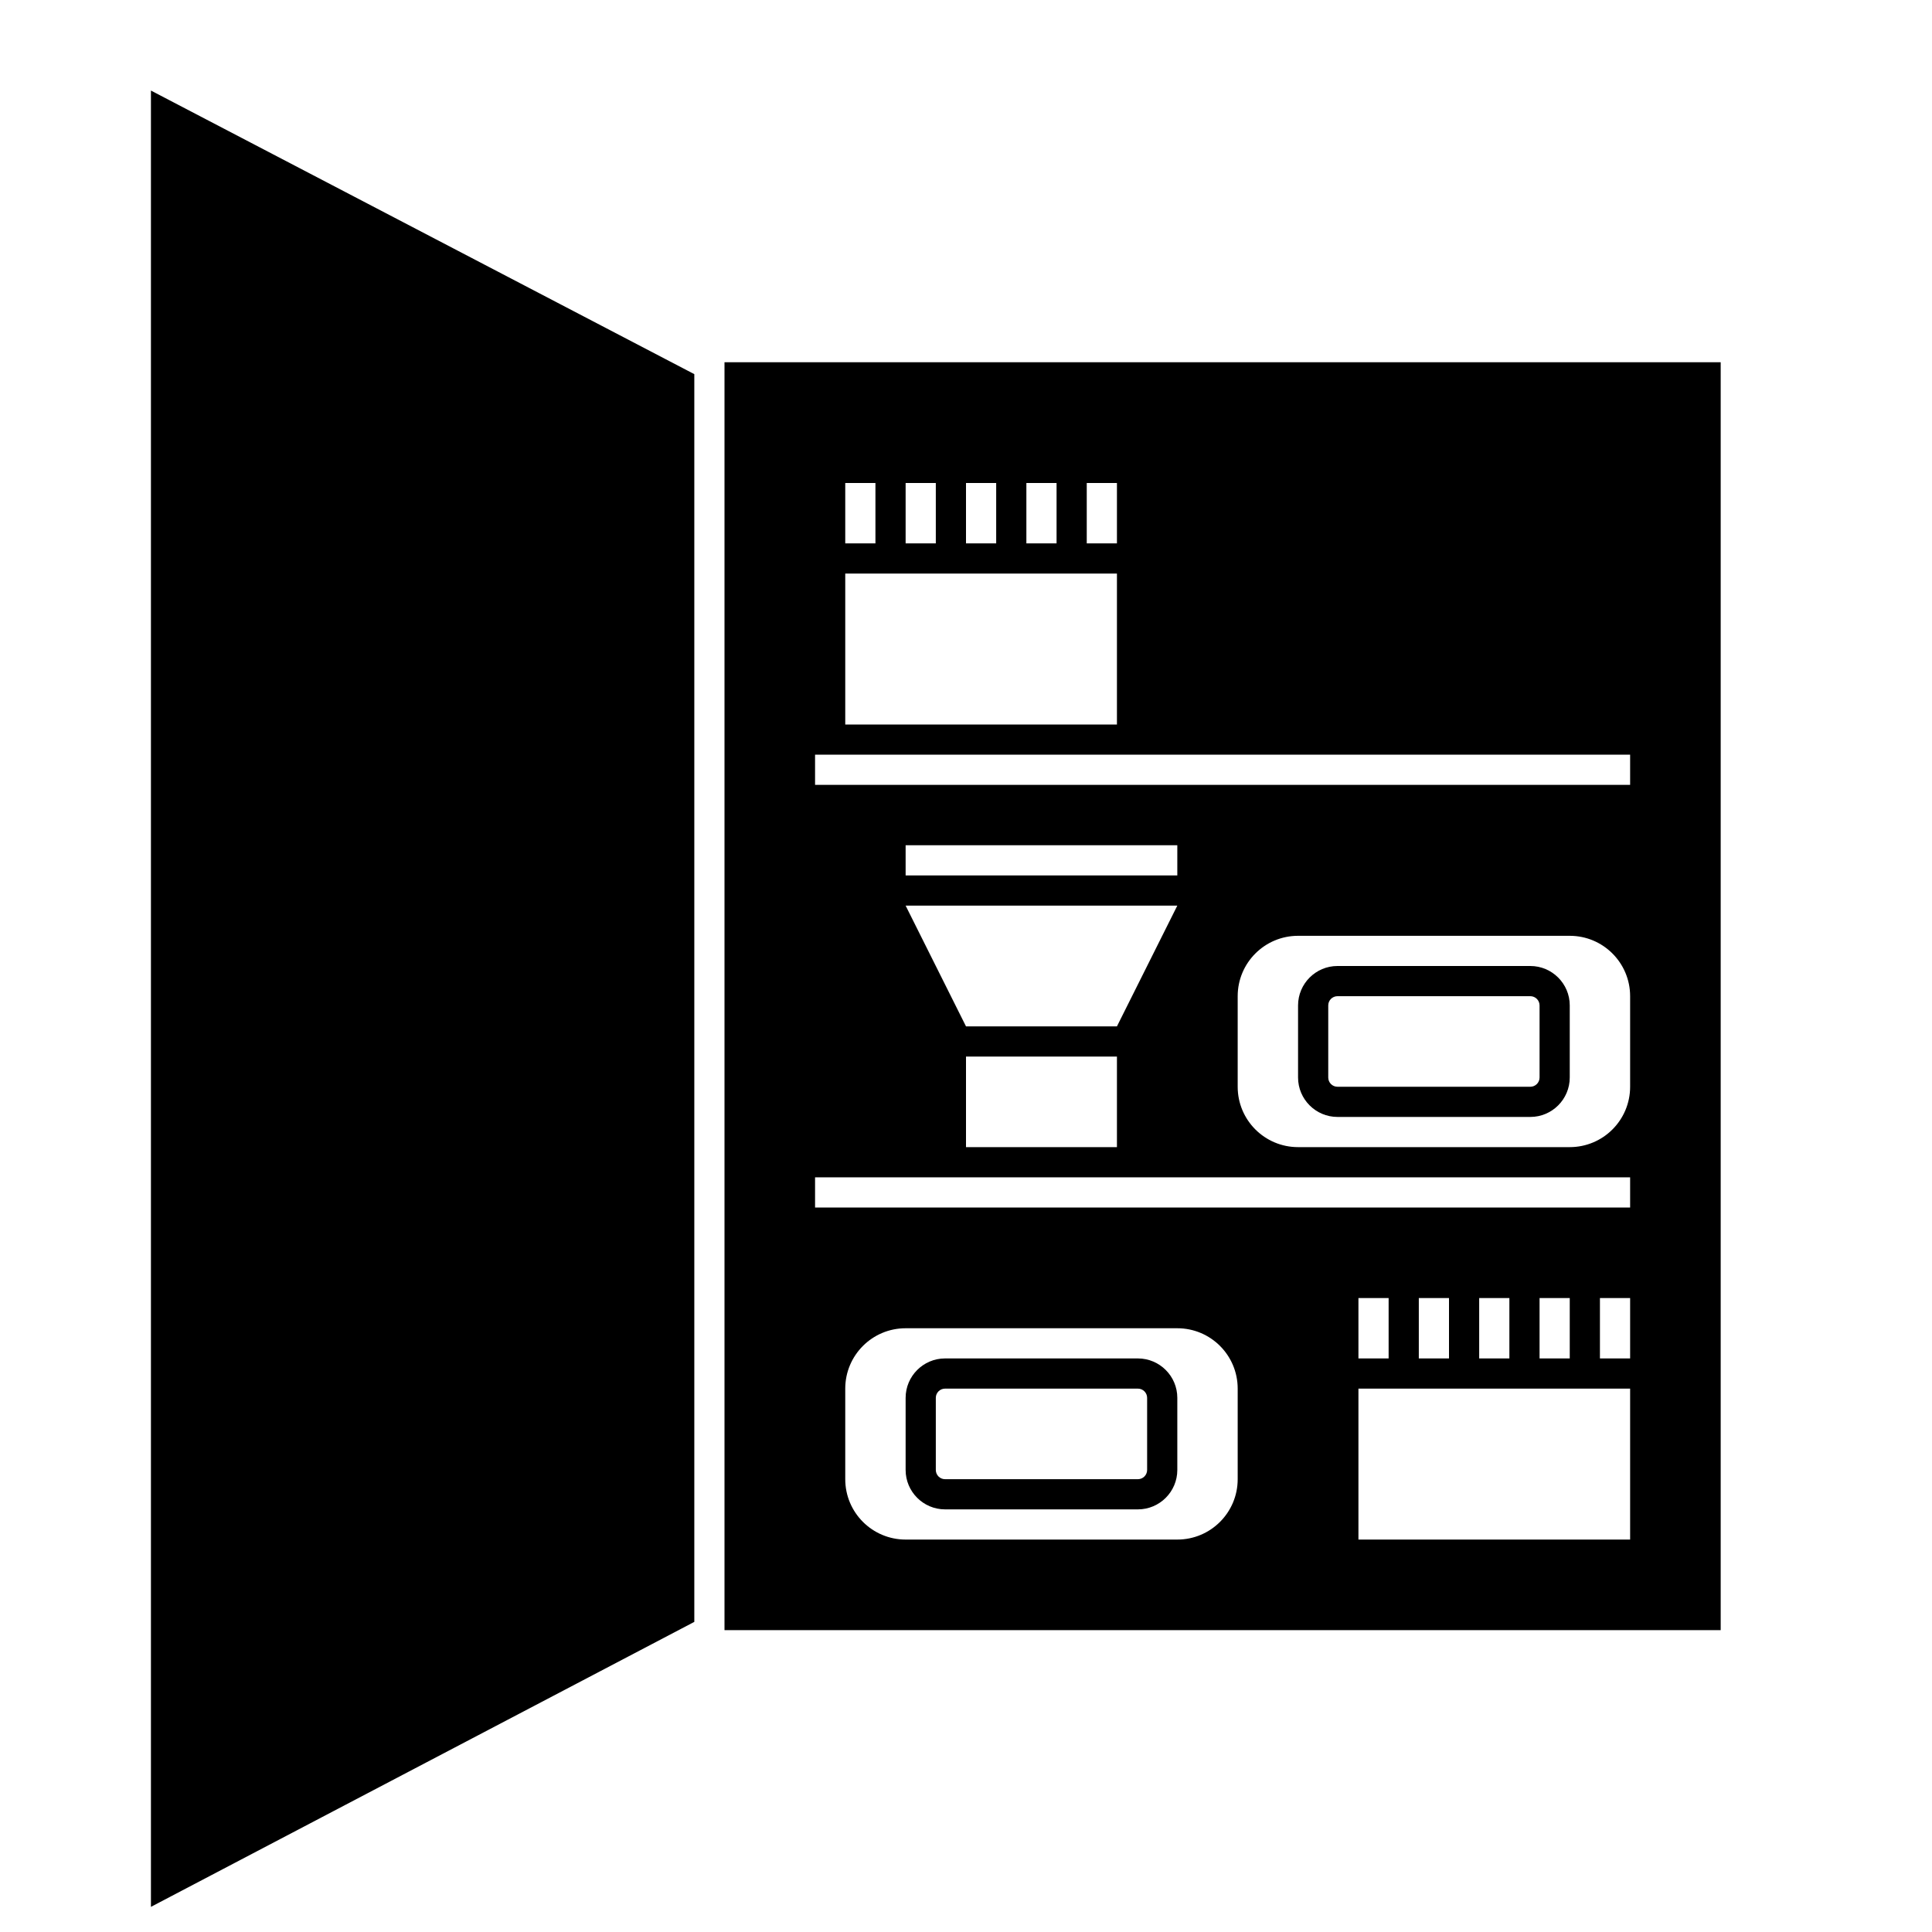 <?xml version="1.0" encoding="iso-8859-1"?>
<!-- Generator: Adobe Illustrator 17.1.0, SVG Export Plug-In . SVG Version: 6.00 Build 0)  -->
<!DOCTYPE svg PUBLIC "-//W3C//DTD SVG 1.1//EN" "http://www.w3.org/Graphics/SVG/1.1/DTD/svg11.dtd">
<svg version="1.1" id="Layer_1" xmlns="http://www.w3.org/2000/svg" xmlns:xlink="http://www.w3.org/1999/xlink" x="0px" y="0px"
	 viewBox="0 0 64 64" style="enable-background:new 0 0 64 64;" xml:space="preserve">
<g>
	<path d="M24,54h33V12H24V54z M41,49c0,1.105-0.895,2-2,2h-9c-1.105,0-2-0.895-2-2v-3c0-1.105,0.895-2,2-2h9c1.105,0,2,0.895,2,2V49
		z M54,51h-9v-5h9V51z M52,45h-1v-2h1V45z M50,45h-1v-2h1V45z M48,45h-1v-2h1V45z M46,45h-1v-2h1V45z M54,45h-1v-2h1V45z M54,36
		c0,1.105-0.895,2-2,2h-9c-1.105,0-2-0.895-2-2v-3c0-1.105,0.895-2,2-2h9c1.105,0,2,0.895,2,2V36z M37,16v2h-1v-2H37z M35,16v2h-1
		v-2H35z M33,16v2h-1v-2H33z M31,16v2h-1v-2H31z M28,16h1v2h-1V16z M28,19h9v5h-9V19z M27,25h27v1H27V25z M32,34l-2-4h9l-2,4H32z
		 M37,35v3h-5v-3H37z M30,29v-1h9v1H30z M27,39h27v1H27V39z"/>
	<polygon points="5,63.167 23,53.727 23,12.394 5,3 	"/>
	<path d="M50.694,32h-6.389C43.586,32,43,32.586,43,33.306v2.389C43,36.414,43.586,37,44.306,37h6.389
		C51.414,37,52,36.414,52,35.694v-2.389C52,32.586,51.414,32,50.694,32z M51,35.694C51,35.863,50.863,36,50.694,36h-6.389
		C44.137,36,44,35.863,44,35.694v-2.389C44,33.137,44.137,33,44.306,33h6.389C50.863,33,51,33.137,51,33.306V35.694z"/>
	<path d="M37.694,45h-6.389C30.586,45,30,45.586,30,46.306v2.389C30,49.414,30.586,50,31.306,50h6.389
		C38.414,50,39,49.414,39,48.694v-2.389C39,45.586,38.414,45,37.694,45z M38,48.694C38,48.863,37.863,49,37.694,49h-6.389
		C31.137,49,31,48.863,31,48.694v-2.389C31,46.137,31.137,46,31.306,46h6.389C37.863,46,38,46.137,38,46.306V48.694z"/>
</g>
</svg>
